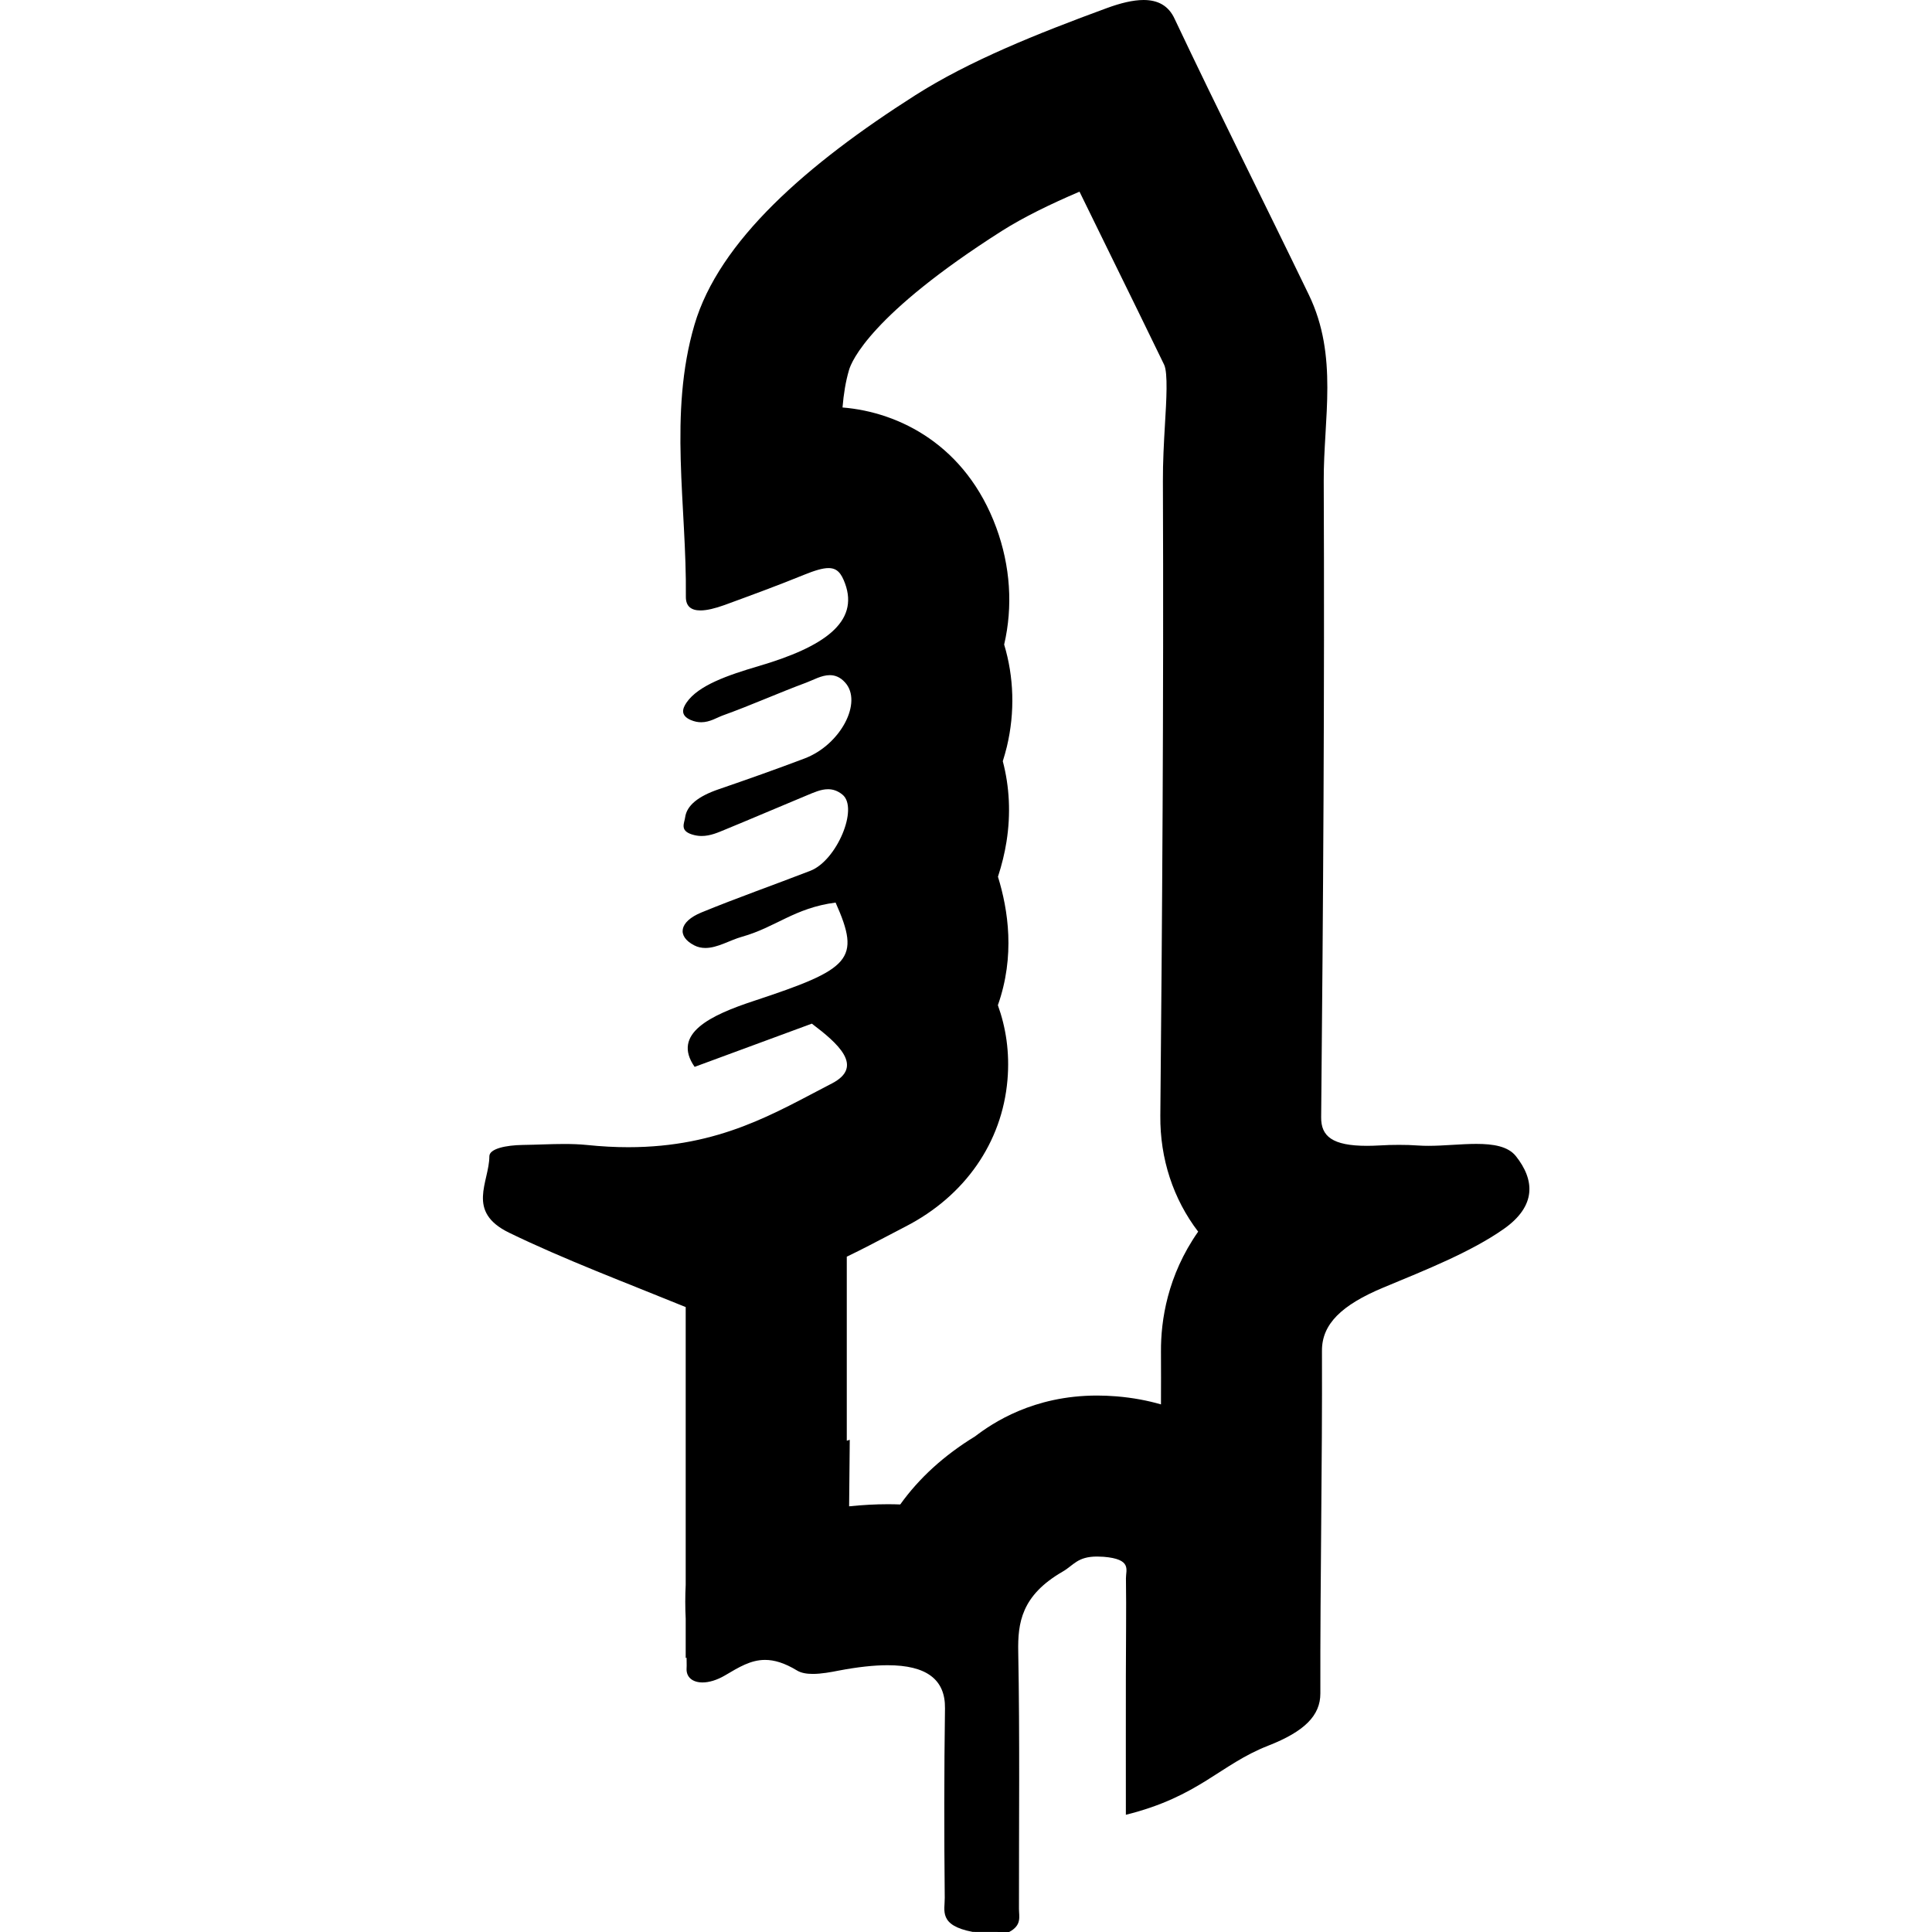 <svg xmlns="http://www.w3.org/2000/svg"  viewBox="0 0 24 24" width="96px" height="96px"><path d="M13.41,2.381c0.128,0.261,0.256,0.522,0.384,0.784c0.223,0.455,0.447,0.91,0.667,1.365 c0.049,0.101,0.028,0.452,0.011,0.734c-0.014,0.239-0.027,0.477-0.026,0.715c0.011,2.74-0.01,5.521-0.032,7.881 c-0.005,0.534,0.161,1.036,0.47,1.44c-0.383,0.546-0.464,1.105-0.462,1.486c0.001,0.22,0.001,0.44,0,0.66 c-0.165-0.048-0.349-0.083-0.552-0.1c-0.087-0.007-0.168-0.01-0.242-0.01c-0.794,0-1.299,0.342-1.515,0.507 c-0.386,0.236-0.696,0.519-0.93,0.846c-0.051-0.002-0.103-0.003-0.156-0.003c-0.153,0-0.312,0.009-0.479,0.026l0.008-0.826 l-0.037,0.011v-1.661v-0.625c0.192-0.092,0.367-0.185,0.53-0.27l0.203-0.106c0.735-0.379,1.196-1.042,1.263-1.818 c0.03-0.348-0.021-0.658-0.119-0.93c0.216-0.613,0.128-1.184,0.001-1.596c0.048-0.148,0.084-0.294,0.106-0.435 c0.055-0.346,0.037-0.685-0.046-1c0.019-0.06,0.036-0.121,0.051-0.182c0.102-0.429,0.087-0.866-0.034-1.267 c0.11-0.473,0.078-0.974-0.098-1.453c-0.376-1.021-1.203-1.435-1.91-1.492c0.014-0.168,0.039-0.324,0.081-0.466 c0.031-0.107,0.27-0.691,1.898-1.727C12.715,2.698,13.047,2.536,13.41,2.381 M14.206,0c-0.133,0-0.288,0.039-0.455,0.1 c-0.872,0.32-1.712,0.657-2.381,1.083c-1.348,0.858-2.438,1.812-2.743,2.851C8.302,5.141,8.532,6.285,8.52,7.413 c-0.001,0.12,0.067,0.17,0.181,0.17c0.08,0,0.182-0.025,0.299-0.067c0.333-0.122,0.666-0.244,0.984-0.374 c0.138-0.056,0.236-0.085,0.308-0.085c0.107,0,0.158,0.063,0.205,0.19c0.178,0.483-0.265,0.791-1.075,1.028 C9.044,8.387,8.676,8.512,8.528,8.728C8.479,8.8,8.448,8.886,8.58,8.944c0.047,0.02,0.09,0.028,0.13,0.028 c0.109,0,0.195-0.058,0.27-0.085c0.356-0.128,0.682-0.276,1.035-0.407c0.087-0.032,0.189-0.093,0.293-0.093 c0.064,0,0.129,0.023,0.19,0.091c0.221,0.243-0.053,0.772-0.501,0.943C9.649,9.553,9.29,9.68,8.929,9.804 c-0.255,0.087-0.398,0.201-0.418,0.35c-0.01,0.073-0.068,0.162,0.082,0.211c0.043,0.014,0.084,0.02,0.123,0.02 c0.11,0,0.207-0.045,0.295-0.081c0.341-0.14,0.675-0.284,1.015-0.425c0.083-0.034,0.17-0.075,0.26-0.075 c0.059,0,0.119,0.018,0.179,0.067c0.204,0.165-0.07,0.819-0.398,0.946c-0.449,0.174-0.916,0.338-1.354,0.518 c-0.279,0.115-0.306,0.296-0.09,0.408c0.046,0.024,0.093,0.033,0.14,0.033c0.15,0,0.304-0.097,0.453-0.139 c0.422-0.118,0.652-0.358,1.164-0.425c0.317,0.711,0.189,0.824-1.016,1.222C8.83,12.61,8.34,12.84,8.629,13.253 c0.511-0.188,0.979-0.361,1.456-0.537c0.321,0.243,0.656,0.533,0.249,0.743c-0.702,0.362-1.387,0.792-2.53,0.792 c-0.163,0-0.334-0.009-0.517-0.028c-0.09-0.009-0.183-0.012-0.278-0.012c-0.17,0-0.345,0.01-0.516,0.012 c-0.203,0.003-0.414,0.045-0.414,0.141c-0.001,0.321-0.293,0.687,0.245,0.949c0.683,0.332,1.454,0.622,2.194,0.924v3.45 c-0.007,0.141-0.007,0.281,0,0.422v0.487l0.011-0.003c-0.001,0.044,0.003,0.089,0,0.133C8.523,20.836,8.605,20.9,8.727,20.9 c0.08,0,0.178-0.028,0.28-0.088c0.171-0.101,0.318-0.192,0.497-0.192c0.114,0,0.241,0.037,0.396,0.131 c0.052,0.032,0.122,0.043,0.197,0.043c0.106,0,0.225-0.022,0.326-0.042c0.232-0.044,0.433-0.066,0.603-0.066 c0.484,0,0.718,0.178,0.713,0.535c-0.011,0.785-0.011,1.57-0.003,2.355c0.002,0.157-0.08,0.342,0.348,0.423 c0.149,0,0.301,0,0.452,0.001c0.16-0.085,0.122-0.189,0.122-0.289c-0.001-1.063,0.011-2.126-0.009-3.189 c-0.007-0.362,0.038-0.702,0.552-0.999c0.136-0.078,0.182-0.187,0.427-0.187c0.025,0,0.052,0.001,0.081,0.003 c0.355,0.029,0.277,0.161,0.278,0.267c0.006,0.406-0.001,0.811-0.001,1.217c-0.001,0.559,0,1.119,0,1.721 c0.912-0.227,1.167-0.623,1.767-0.858c0.45-0.176,0.65-0.374,0.649-0.65c-0.003-1.419,0.025-2.839,0.02-4.258 c-0.001-0.328,0.241-0.566,0.764-0.784c0.532-0.221,1.085-0.441,1.491-0.725c0.414-0.289,0.387-0.614,0.154-0.907 c-0.098-0.123-0.282-0.152-0.492-0.152c-0.19,0-0.403,0.024-0.594,0.024c-0.044,0-0.086-0.001-0.127-0.004 c-0.078-0.006-0.159-0.008-0.24-0.008c-0.079,0-0.159,0.002-0.237,0.007c-0.057,0.003-0.11,0.005-0.159,0.005 c-0.433,0-0.572-0.12-0.57-0.354c0.025-2.636,0.043-5.271,0.032-7.907c-0.003-0.77,0.184-1.547-0.185-2.311 c-0.552-1.142-1.125-2.282-1.666-3.425C14.516,0.066,14.379,0,14.206,0L14.206,0z"/></svg>